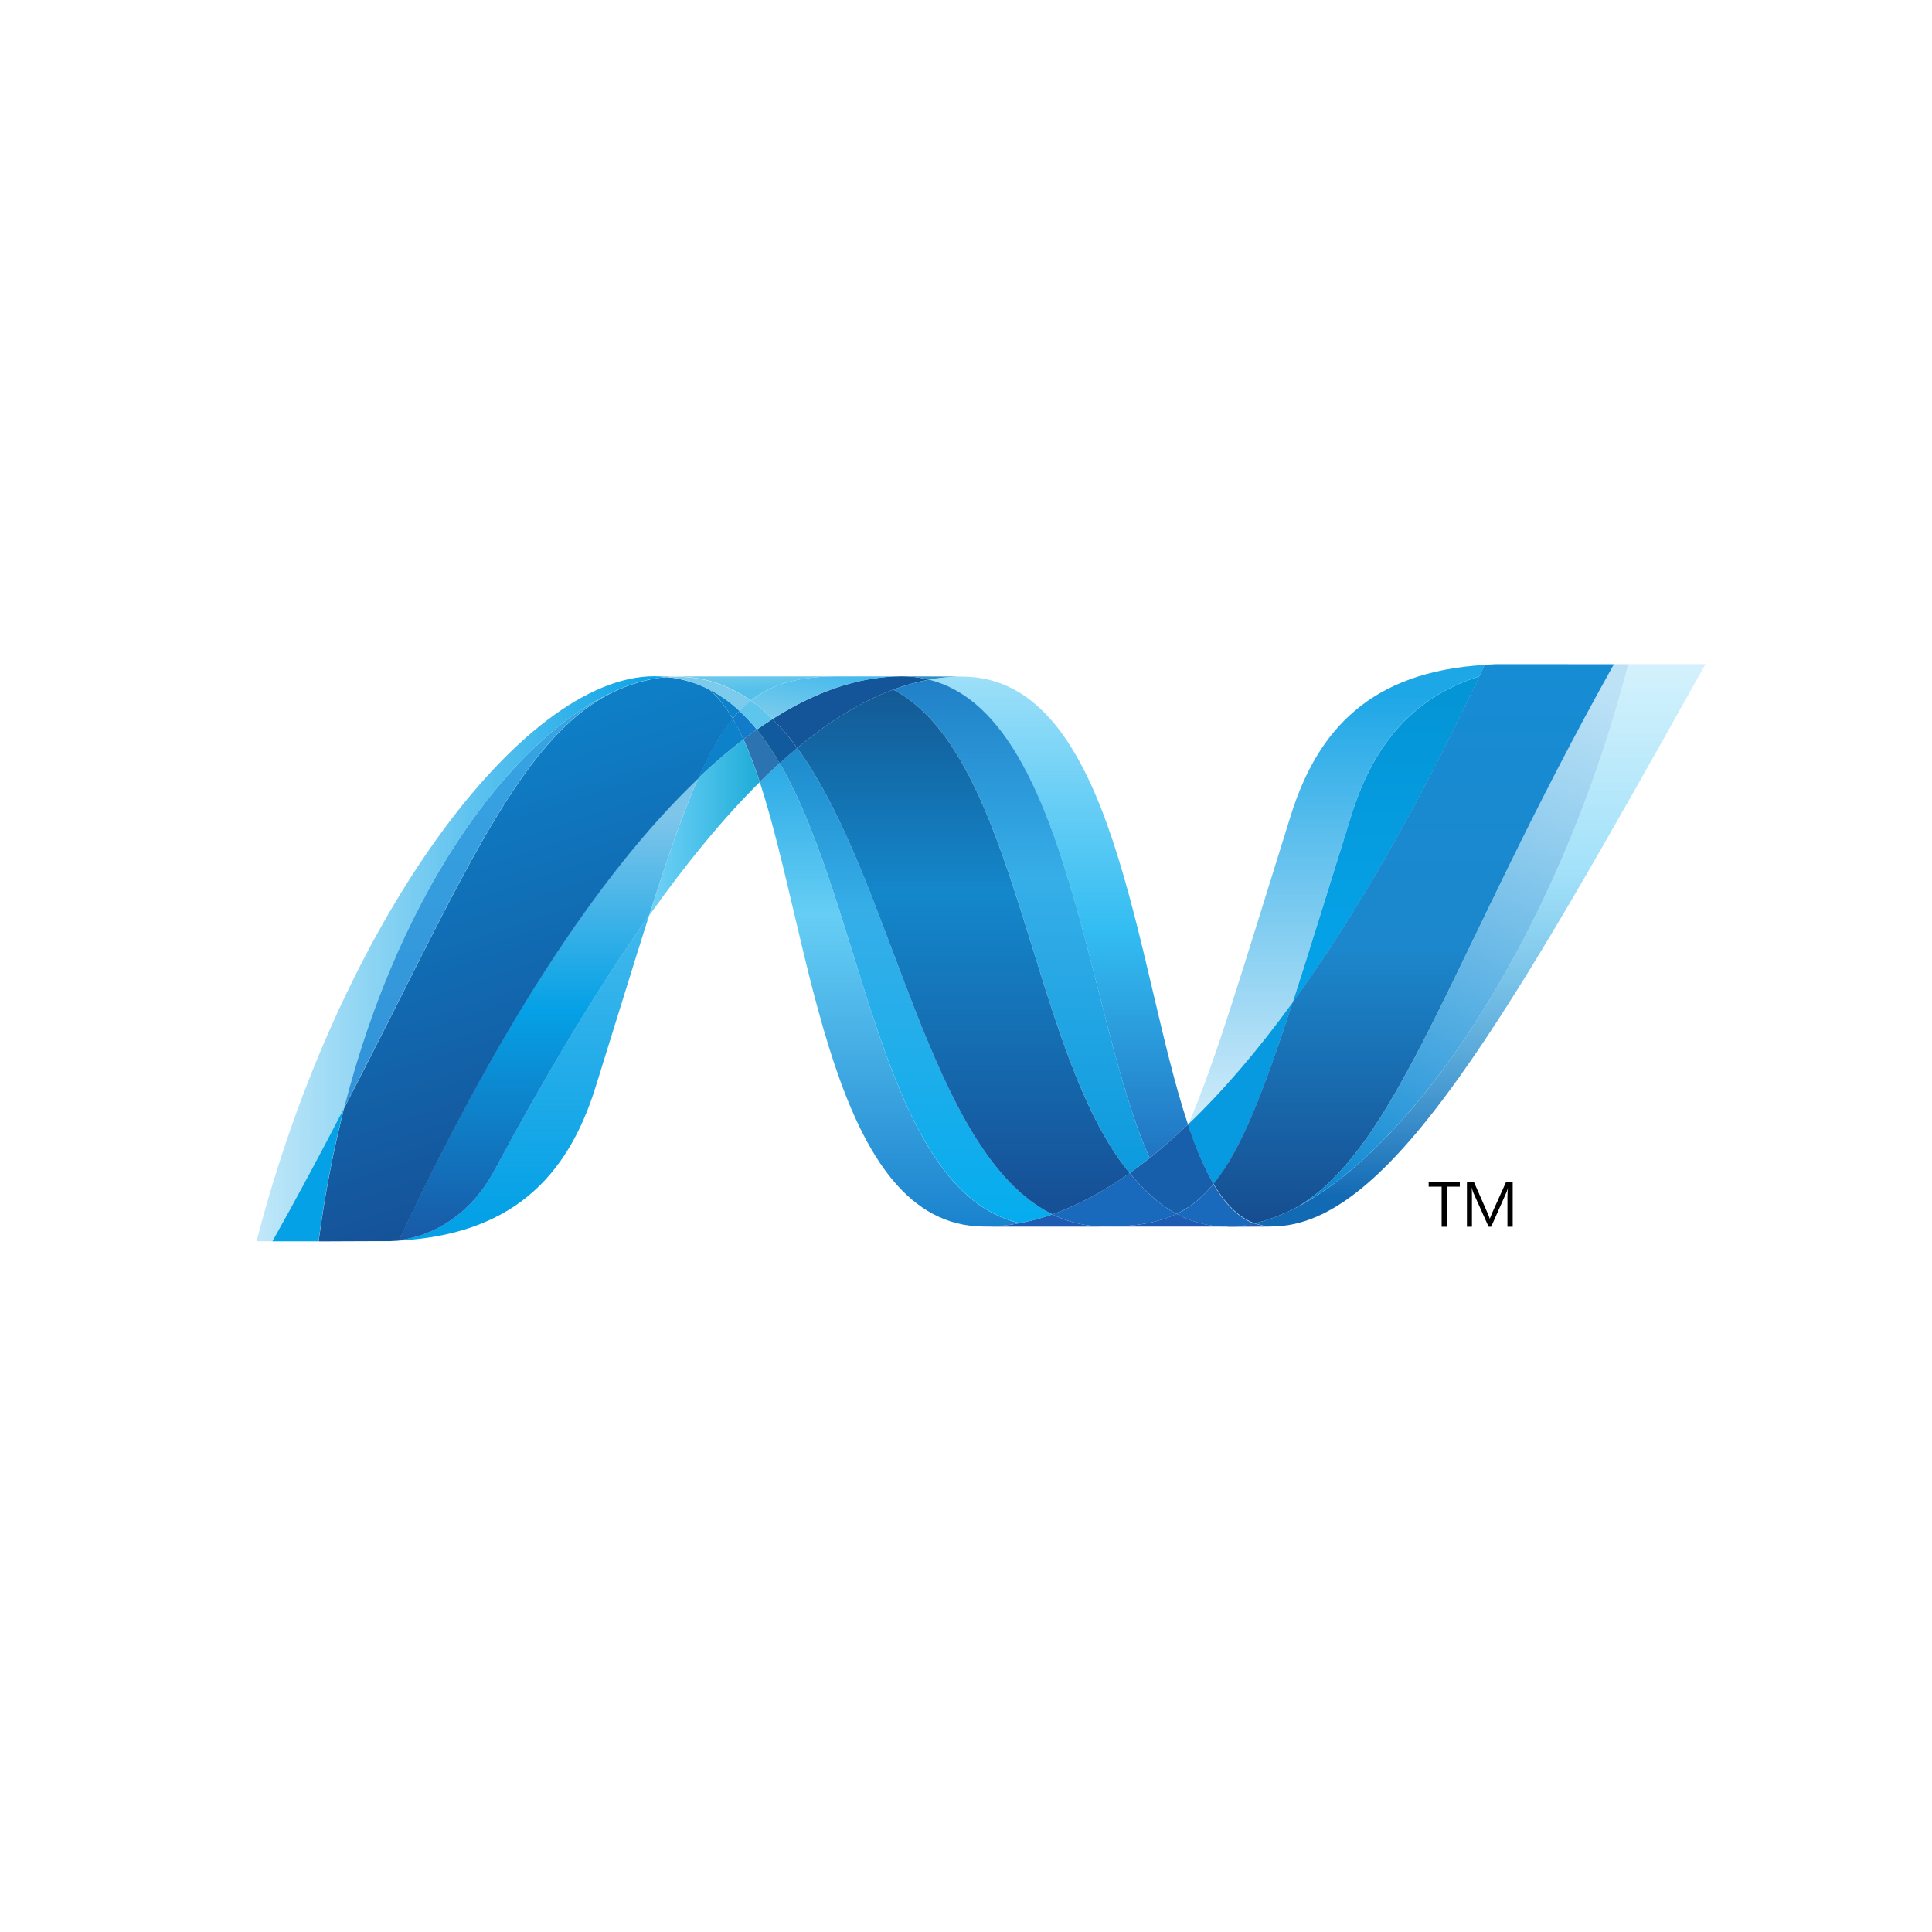 <svg width="32" height="32" viewBox="0 0 32 32" fill="none" xmlns="http://www.w3.org/2000/svg">
<path d="M12.584 12.953C13.449 15.598 13.777 20.316 16.306 20.316C16.498 20.316 16.693 20.297 16.888 20.26C14.589 19.724 14.317 15.057 12.914 12.64C12.804 12.74 12.694 12.844 12.584 12.953Z" fill="url(#paint0_linear_775_14102)"/>
<path d="M12.914 12.639C14.317 15.056 14.589 19.723 16.889 20.259C17.069 20.226 17.25 20.176 17.432 20.113C15.368 19.102 14.798 14.569 13.204 12.388C13.108 12.468 13.011 12.552 12.914 12.639Z" fill="url(#paint1_linear_775_14102)"/>
<path d="M14.935 11.202C14.743 11.202 14.548 11.221 14.352 11.258C13.84 11.355 13.32 11.575 12.796 11.909C12.94 12.05 13.076 12.211 13.204 12.388C13.737 11.945 14.267 11.619 14.794 11.422C14.992 11.349 15.189 11.294 15.387 11.257C15.245 11.221 15.094 11.202 14.935 11.202Z" fill="#14559A"/>
<path d="M19.042 19.181C19.253 19.014 19.465 18.828 19.677 18.625C18.798 15.993 18.483 11.207 15.936 11.207C15.754 11.207 15.57 11.224 15.387 11.258C17.707 11.835 18.004 16.882 19.042 19.181Z" fill="url(#paint2_linear_775_14102)"/>
<path d="M15.388 11.257C15.245 11.221 15.095 11.202 14.935 11.202L15.937 11.206C15.755 11.206 15.571 11.223 15.388 11.257" fill="#3092C4"/>
<path d="M18.997 19.74C18.898 19.645 18.803 19.541 18.71 19.43C18.282 19.733 17.855 19.963 17.431 20.113C17.582 20.187 17.74 20.242 17.908 20.276C18.038 20.302 18.172 20.316 18.314 20.316C18.79 20.316 19.166 20.259 19.487 20.106C19.31 20.011 19.149 19.887 18.997 19.74Z" fill="#1969BC"/>
<path d="M14.794 11.422C16.872 12.509 17.053 17.431 18.711 19.43C18.822 19.351 18.932 19.268 19.042 19.181C18.005 16.881 17.708 11.833 15.388 11.257C15.19 11.294 14.992 11.349 14.794 11.422Z" fill="url(#paint3_linear_775_14102)"/>
<path d="M13.204 12.388C14.797 14.569 15.367 19.102 17.431 20.113C17.855 19.963 18.282 19.733 18.711 19.43C17.052 17.431 16.872 12.509 14.794 11.422C14.266 11.618 13.737 11.945 13.204 12.388Z" fill="url(#paint4_linear_775_14102)"/>
<path d="M11.565 12.889C11.315 13.454 11.06 14.196 10.752 15.165C11.365 14.301 11.976 13.556 12.584 12.953C12.5 12.695 12.41 12.458 12.313 12.246C12.065 12.437 11.814 12.651 11.565 12.889Z" fill="url(#paint5_linear_775_14102)"/>
<path d="M12.536 12.083C12.462 12.135 12.389 12.189 12.315 12.246C12.411 12.457 12.501 12.695 12.585 12.952C12.695 12.844 12.805 12.739 12.914 12.639C12.796 12.437 12.671 12.25 12.536 12.083Z" fill="#2B74B1"/>
<path d="M12.797 11.909C12.71 11.964 12.623 12.023 12.535 12.084C12.671 12.251 12.796 12.438 12.914 12.641C13.011 12.553 13.108 12.469 13.204 12.389C13.076 12.212 12.94 12.051 12.797 11.909Z" fill="#125A9E"/>
<path d="M26.971 11.001C25.795 15.533 23.341 19.174 21.283 20.092H21.279C21.241 20.109 21.204 20.124 21.168 20.139C21.163 20.142 21.158 20.143 21.154 20.144C21.143 20.149 21.133 20.152 21.122 20.157C21.117 20.16 21.113 20.16 21.108 20.162C21.091 20.169 21.074 20.174 21.057 20.181C21.049 20.184 21.043 20.186 21.036 20.188C21.028 20.191 21.019 20.194 21.01 20.196C21.002 20.199 20.994 20.202 20.985 20.205C20.978 20.208 20.97 20.209 20.963 20.212C20.948 20.217 20.934 20.22 20.919 20.226C20.913 20.226 20.907 20.229 20.901 20.231C20.892 20.234 20.881 20.236 20.871 20.239C20.864 20.242 20.858 20.243 20.851 20.244C20.841 20.247 20.829 20.25 20.819 20.253C20.805 20.256 20.792 20.259 20.779 20.261C20.872 20.296 20.969 20.313 21.074 20.313C23.025 20.313 24.993 16.816 28.248 11H26.97L26.971 11.001Z" fill="url(#paint6_linear_775_14102)"/>
<path d="M10.328 11.387C10.329 11.387 10.331 11.384 10.331 11.384C10.333 11.384 10.335 11.384 10.336 11.381H10.338C10.349 11.377 10.359 11.373 10.37 11.368C10.373 11.368 10.374 11.368 10.376 11.366C10.379 11.366 10.382 11.362 10.384 11.362C10.396 11.358 10.408 11.354 10.418 11.35H10.42C10.446 11.342 10.47 11.333 10.495 11.324C10.498 11.324 10.502 11.321 10.506 11.321C10.517 11.317 10.527 11.314 10.538 11.311C10.543 11.308 10.548 11.308 10.553 11.306C10.564 11.303 10.575 11.299 10.585 11.297C10.59 11.297 10.594 11.294 10.598 11.293C10.634 11.284 10.669 11.274 10.705 11.266C10.71 11.266 10.714 11.263 10.72 11.262C10.73 11.259 10.74 11.258 10.751 11.256C10.755 11.253 10.761 11.253 10.766 11.252C10.777 11.248 10.787 11.248 10.798 11.246H10.805C10.827 11.241 10.849 11.238 10.87 11.234H10.884C10.894 11.23 10.903 11.23 10.914 11.228C10.919 11.228 10.925 11.225 10.931 11.225C10.94 11.225 10.95 11.222 10.96 11.221C10.965 11.221 10.97 11.221 10.976 11.218C10.998 11.215 11.022 11.213 11.046 11.212C10.978 11.205 10.909 11.201 10.838 11.201C8.64 11.201 5.613 15.278 4.249 20.559H4.511C4.948 19.781 5.34 19.044 5.699 18.353C6.654 14.613 8.6 12.062 10.328 11.386" fill="url(#paint7_linear_775_14102)"/>
<path d="M11.565 12.888C11.815 12.65 12.065 12.436 12.314 12.246C12.257 12.121 12.198 12.006 12.135 11.901C11.934 12.145 11.751 12.467 11.565 12.888Z" fill="#0D82CA"/>
<path d="M11.746 11.417C11.889 11.537 12.018 11.703 12.135 11.901C12.172 11.856 12.21 11.814 12.249 11.774C12.086 11.622 11.909 11.497 11.718 11.403C11.726 11.407 11.733 11.41 11.741 11.414C11.741 11.414 11.744 11.417 11.746 11.417" fill="#0D82CA"/>
<path d="M5.698 18.354C7.702 14.492 8.652 12.048 10.328 11.386C8.6 12.063 6.654 14.614 5.698 18.354Z" fill="url(#paint8_linear_775_14102)"/>
<path d="M12.248 11.775C12.209 11.815 12.172 11.857 12.135 11.902C12.198 12.007 12.256 12.122 12.313 12.247C12.388 12.19 12.461 12.136 12.535 12.084C12.444 11.972 12.348 11.868 12.248 11.775Z" fill="#127BCA"/>
<path d="M6.608 20.542C6.595 20.545 6.583 20.545 6.572 20.547H6.565C6.554 20.547 6.543 20.55 6.534 20.55H6.529C6.504 20.553 6.479 20.553 6.455 20.555H6.447C8.476 20.498 9.403 19.482 9.863 18.01C10.212 16.893 10.499 15.952 10.751 15.163C9.902 16.359 9.048 17.784 8.19 19.381C7.777 20.151 7.147 20.472 6.608 20.541" fill="url(#paint9_linear_775_14102)"/>
<path d="M6.608 20.542C7.148 20.473 7.777 20.152 8.191 19.382C9.049 17.785 9.903 16.36 10.751 15.164C11.06 14.195 11.315 13.453 11.565 12.888C9.873 14.499 8.175 17.176 6.608 20.541" fill="url(#paint10_linear_775_14102)"/>
<path d="M5.698 18.354C5.34 19.045 4.948 19.782 4.511 20.56H5.276C5.377 19.787 5.521 19.05 5.698 18.354" fill="#05A1E6"/>
<path d="M10.975 11.219C10.969 11.219 10.965 11.223 10.959 11.223C10.95 11.226 10.94 11.226 10.931 11.226C10.925 11.226 10.919 11.226 10.914 11.23C10.903 11.233 10.894 11.233 10.884 11.235C10.879 11.235 10.874 11.235 10.87 11.238C10.848 11.242 10.827 11.246 10.805 11.249H10.798C10.787 11.252 10.777 11.254 10.766 11.255C10.761 11.259 10.755 11.259 10.75 11.26C10.74 11.263 10.73 11.264 10.72 11.266C10.714 11.269 10.71 11.269 10.705 11.269C10.669 11.278 10.633 11.287 10.598 11.297C10.594 11.297 10.59 11.3 10.585 11.301C10.574 11.304 10.564 11.307 10.553 11.31C10.548 11.313 10.543 11.313 10.538 11.315C10.527 11.318 10.517 11.321 10.506 11.324C10.502 11.324 10.498 11.327 10.495 11.327C10.47 11.337 10.445 11.346 10.42 11.354C10.409 11.357 10.398 11.361 10.386 11.365C10.381 11.368 10.377 11.369 10.372 11.371C10.361 11.374 10.35 11.379 10.34 11.383C10.336 11.386 10.332 11.386 10.33 11.388C8.654 12.049 7.704 14.493 5.7 18.355C5.523 19.05 5.379 19.788 5.278 20.561H5.385C5.687 20.561 5.773 20.558 6.12 20.558H6.138H6.19H6.208H6.213H6.23H6.24H6.247H6.261H6.305H6.348H6.384H6.394H6.457C6.481 20.555 6.506 20.555 6.531 20.553H6.536C6.546 20.553 6.557 20.55 6.567 20.55H6.574C6.585 20.55 6.598 20.547 6.61 20.545C8.177 17.18 9.875 14.503 11.567 12.893C11.753 12.471 11.936 12.149 12.137 11.906C12.02 11.707 11.891 11.541 11.747 11.421C11.747 11.421 11.743 11.421 11.743 11.418C11.735 11.415 11.727 11.411 11.719 11.407C11.711 11.402 11.704 11.399 11.696 11.395C11.688 11.392 11.68 11.387 11.673 11.383C11.662 11.38 11.654 11.376 11.646 11.372C11.638 11.369 11.632 11.366 11.624 11.363C11.609 11.357 11.594 11.351 11.58 11.344C11.573 11.341 11.567 11.339 11.561 11.337C11.551 11.333 11.539 11.328 11.528 11.324C11.522 11.321 11.516 11.32 11.51 11.318C11.494 11.313 11.479 11.307 11.464 11.302H11.46C11.443 11.296 11.425 11.292 11.407 11.287C11.403 11.284 11.399 11.284 11.395 11.283C11.379 11.279 11.365 11.275 11.35 11.271C11.347 11.271 11.343 11.268 11.34 11.268C11.304 11.258 11.266 11.25 11.228 11.243C11.224 11.243 11.221 11.24 11.217 11.24C11.201 11.237 11.185 11.234 11.168 11.232C11.165 11.229 11.162 11.229 11.159 11.229C11.14 11.226 11.121 11.224 11.102 11.222H11.092C11.076 11.219 11.062 11.219 11.048 11.217C11.023 11.22 11 11.221 10.977 11.223" fill="url(#paint11_linear_775_14102)"/>
<path d="M22.38 13.511C21.995 14.746 21.682 15.765 21.411 16.603C22.469 15.147 23.511 13.316 24.503 11.202C23.346 11.566 22.728 12.398 22.38 13.511Z" fill="url(#paint12_linear_775_14102)"/>
<path d="M21.444 20.015C21.39 20.042 21.335 20.068 21.282 20.092C23.34 19.174 25.795 15.534 26.97 11.001H26.732C24.032 15.825 23.163 19.054 21.444 20.015Z" fill="url(#paint13_linear_775_14102)"/>
<path d="M20.1 19.61C20.548 19.063 20.913 18.134 21.41 16.603C20.836 17.392 20.258 18.07 19.679 18.623C19.679 18.626 19.679 18.626 19.676 18.628C19.802 19.006 19.941 19.34 20.099 19.61" fill="#079AE1"/>
<path d="M20.1 19.61C19.948 19.796 19.786 19.938 19.607 20.043C19.568 20.065 19.528 20.087 19.487 20.107C19.677 20.209 19.884 20.277 20.115 20.305C20.149 20.308 20.183 20.311 20.218 20.314H20.224C20.24 20.314 20.256 20.314 20.273 20.317H20.28H20.331H20.385H20.402H20.441C20.447 20.317 20.454 20.317 20.46 20.314C20.472 20.314 20.485 20.314 20.497 20.311H20.501H20.515C20.528 20.311 20.542 20.307 20.555 20.306H20.558C20.562 20.306 20.567 20.303 20.571 20.303C20.585 20.3 20.6 20.299 20.613 20.297H20.626C20.642 20.294 20.658 20.292 20.674 20.289H20.677H20.682C20.715 20.282 20.746 20.276 20.778 20.268C20.513 20.171 20.29 19.942 20.099 19.615" fill="#1969BC"/>
<path d="M16.306 20.317C16.498 20.317 16.693 20.298 16.888 20.26C17.069 20.227 17.25 20.177 17.431 20.114C17.582 20.188 17.74 20.243 17.908 20.276C18.038 20.303 18.173 20.317 18.315 20.317H16.306Z" fill="#1E5CB3"/>
<path d="M18.314 20.316C18.79 20.316 19.167 20.259 19.486 20.106C19.676 20.208 19.883 20.276 20.114 20.304C20.148 20.307 20.182 20.31 20.217 20.313H20.223C20.239 20.313 20.256 20.313 20.273 20.316H20.28H20.33H18.313L18.314 20.316Z" fill="#1E5CB3"/>
<path d="M20.332 20.315H20.387H20.404H20.442C20.449 20.315 20.455 20.315 20.461 20.312C20.473 20.312 20.486 20.312 20.499 20.309H20.503H20.517C20.53 20.309 20.544 20.306 20.557 20.305H20.56C20.564 20.305 20.568 20.302 20.572 20.302C20.587 20.299 20.601 20.297 20.615 20.295C20.62 20.295 20.623 20.295 20.628 20.292C20.644 20.289 20.66 20.288 20.677 20.285H20.68H20.684C20.717 20.278 20.748 20.272 20.78 20.264C20.873 20.299 20.97 20.316 21.075 20.316L20.333 20.319L20.332 20.315Z" fill="#1D60B5"/>
<path d="M19.677 18.628V18.625C19.465 18.827 19.254 19.013 19.043 19.181C18.932 19.268 18.822 19.351 18.711 19.43C18.804 19.541 18.898 19.645 18.998 19.74C19.149 19.887 19.311 20.01 19.488 20.106C19.528 20.086 19.568 20.064 19.607 20.041C19.787 19.936 19.948 19.795 20.1 19.609C19.942 19.339 19.804 19.006 19.678 18.627" fill="#175FAB"/>
<path d="M25.978 11.001H24.977H24.878H24.783H24.78C24.715 11.004 24.652 11.007 24.59 11.011C24.56 11.073 24.53 11.136 24.501 11.2C23.509 13.313 22.467 15.145 21.409 16.601C20.912 18.132 20.546 19.061 20.099 19.607C20.29 19.934 20.513 20.163 20.777 20.261C20.785 20.258 20.791 20.258 20.798 20.256H20.803C20.807 20.256 20.812 20.253 20.817 20.253C20.828 20.25 20.84 20.248 20.851 20.245C20.858 20.241 20.863 20.241 20.87 20.239C20.88 20.236 20.891 20.234 20.9 20.231C20.906 20.228 20.912 20.227 20.919 20.226C20.934 20.221 20.948 20.217 20.962 20.213C20.969 20.21 20.977 20.207 20.985 20.205C20.993 20.202 21.002 20.2 21.009 20.196C21.018 20.193 21.027 20.192 21.035 20.188C21.042 20.185 21.049 20.183 21.055 20.181C21.073 20.174 21.09 20.169 21.107 20.162C21.112 20.162 21.116 20.158 21.122 20.157C21.132 20.153 21.143 20.149 21.153 20.145C21.157 20.142 21.162 20.141 21.167 20.14C21.203 20.125 21.24 20.109 21.278 20.092H21.282C21.335 20.069 21.389 20.043 21.443 20.015C23.163 19.054 24.031 15.825 26.732 11.002H25.977L25.978 11.001Z" fill="url(#paint14_linear_775_14102)"/>
<path d="M11.046 11.212C11.05 11.212 11.054 11.212 11.058 11.215C11.069 11.215 11.079 11.215 11.089 11.219H11.1C11.119 11.222 11.138 11.223 11.157 11.226C11.161 11.226 11.164 11.226 11.167 11.229C11.182 11.232 11.199 11.235 11.215 11.237C11.219 11.237 11.223 11.24 11.227 11.24C11.264 11.248 11.302 11.255 11.338 11.265C11.341 11.265 11.345 11.268 11.348 11.268C11.364 11.272 11.377 11.276 11.393 11.281C11.398 11.281 11.401 11.284 11.405 11.284C11.423 11.289 11.44 11.294 11.458 11.3C11.459 11.3 11.46 11.3 11.462 11.303C11.477 11.307 11.492 11.313 11.508 11.318C11.514 11.321 11.52 11.323 11.526 11.324C11.537 11.329 11.549 11.334 11.559 11.338C11.566 11.338 11.572 11.342 11.578 11.344C11.592 11.351 11.607 11.357 11.622 11.363C11.63 11.366 11.636 11.369 11.644 11.372C11.652 11.377 11.661 11.38 11.67 11.383C11.678 11.387 11.687 11.391 11.694 11.395C11.702 11.399 11.71 11.402 11.717 11.407C11.909 11.501 12.085 11.626 12.249 11.778C12.309 11.715 12.372 11.658 12.437 11.607C12.08 11.354 11.675 11.21 11.209 11.21C11.155 11.21 11.101 11.213 11.046 11.217" fill="#7DCBEC"/>
<path d="M12.249 11.774C12.349 11.867 12.445 11.971 12.535 12.083C12.623 12.022 12.71 11.964 12.797 11.909C12.683 11.795 12.562 11.692 12.437 11.604C12.372 11.654 12.309 11.711 12.249 11.774Z" fill="#5EC5ED"/>
<path d="M11.046 11.213C11.1 11.208 11.154 11.206 11.208 11.206C11.675 11.206 12.079 11.351 12.437 11.604C12.813 11.306 13.269 11.203 13.901 11.203H10.838C10.909 11.203 10.978 11.207 11.046 11.213Z" fill="url(#paint15_linear_775_14102)"/>
<path d="M13.902 11.203C13.269 11.203 12.814 11.307 12.437 11.604C12.562 11.692 12.682 11.795 12.797 11.909C13.321 11.576 13.841 11.355 14.353 11.259C14.548 11.222 14.743 11.203 14.935 11.203H13.902Z" fill="url(#paint16_linear_775_14102)"/>
<path d="M21.41 16.604C21.683 15.765 21.994 14.746 22.38 13.511C22.728 12.398 23.345 11.565 24.502 11.202C24.533 11.14 24.562 11.076 24.591 11.013C22.704 11.126 21.823 12.086 21.379 13.508C20.602 15.989 20.132 17.598 19.68 18.623C20.258 18.07 20.836 17.392 21.41 16.604Z" fill="url(#paint17_linear_775_14102)"/>
<path d="M24.179 19.655H23.965V20.319H23.878V19.655H23.663V19.576H24.179V19.655Z" fill="black"/>
<path d="M25.055 20.319H24.968V19.82C24.968 19.781 24.971 19.732 24.975 19.676C24.966 19.71 24.959 19.733 24.952 19.748L24.698 20.319H24.656L24.402 19.753C24.395 19.737 24.387 19.711 24.379 19.676H24.376C24.379 19.706 24.38 19.754 24.38 19.821V20.319H24.297V19.576H24.412L24.64 20.095C24.657 20.134 24.668 20.164 24.674 20.184H24.677C24.692 20.143 24.704 20.113 24.713 20.093L24.946 19.576H25.055V20.319H25.055Z" fill="black"/>
<defs>
<linearGradient id="paint0_linear_775_14102" x1="14.736" y1="11.142" x2="14.736" y2="22.59" gradientUnits="userSpaceOnUse">
<stop stop-color="#0994DC"/>
<stop offset="0.35" stop-color="#66CEF5"/>
<stop offset="0.846" stop-color="#127BCA"/>
<stop offset="1" stop-color="#127BCA"/>
</linearGradient>
<linearGradient id="paint1_linear_775_14102" x1="15.173" y1="10.851" x2="15.173" y2="22.591" gradientUnits="userSpaceOnUse">
<stop stop-color="#0E76BC"/>
<stop offset="0.36" stop-color="#36AEE8"/>
<stop offset="0.846" stop-color="#00ADEF"/>
<stop offset="1" stop-color="#00ADEF"/>
</linearGradient>
<linearGradient id="paint2_linear_775_14102" x1="17.532" y1="20.052" x2="17.532" y2="10.711" gradientUnits="userSpaceOnUse">
<stop stop-color="#1C63B7"/>
<stop offset="0.5" stop-color="#33BDF2"/>
<stop offset="1" stop-color="#33BDF2" stop-opacity="0.42"/>
</linearGradient>
<linearGradient id="paint3_linear_775_14102" x1="16.918" y1="9.662" x2="16.918" y2="21.851" gradientUnits="userSpaceOnUse">
<stop stop-color="#166AB8"/>
<stop offset="0.4" stop-color="#36AEE8"/>
<stop offset="0.846" stop-color="#0798DD"/>
<stop offset="1" stop-color="#0798DD"/>
</linearGradient>
<linearGradient id="paint4_linear_775_14102" x1="15.957" y1="9.726" x2="15.957" y2="22.688" gradientUnits="userSpaceOnUse">
<stop stop-color="#124379"/>
<stop offset="0.39" stop-color="#1487CB"/>
<stop offset="0.78" stop-color="#165197"/>
<stop offset="1" stop-color="#165197"/>
</linearGradient>
<linearGradient id="paint5_linear_775_14102" x1="10.752" y1="13.706" x2="12.584" y2="13.706" gradientUnits="userSpaceOnUse">
<stop stop-color="#33BDF2" stop-opacity="0.698"/>
<stop offset="1" stop-color="#1DACD8"/>
</linearGradient>
<linearGradient id="paint6_linear_775_14102" x1="24.515" y1="19.818" x2="24.515" y2="10.718" gradientUnits="userSpaceOnUse">
<stop stop-color="#136AB4"/>
<stop offset="0.6" stop-color="#59CAF5" stop-opacity="0.549"/>
<stop offset="1" stop-color="#59CAF5" stop-opacity="0.235"/>
</linearGradient>
<linearGradient id="paint7_linear_775_14102" x1="4.248" y1="15.88" x2="11.046" y2="15.88" gradientUnits="userSpaceOnUse">
<stop stop-color="#05A1E6" stop-opacity="0.247"/>
<stop offset="1" stop-color="#05A1E6"/>
</linearGradient>
<linearGradient id="paint8_linear_775_14102" x1="8.013" y1="20.047" x2="8.013" y2="10.73" gradientUnits="userSpaceOnUse">
<stop stop-color="#318ED5"/>
<stop offset="1" stop-color="#38A7E4"/>
</linearGradient>
<linearGradient id="paint9_linear_775_14102" x1="8.599" y1="20.08" x2="8.599" y2="11.023" gradientUnits="userSpaceOnUse">
<stop stop-color="#05A1E6"/>
<stop offset="1" stop-color="#05A1E6" stop-opacity="0.549"/>
</linearGradient>
<linearGradient id="paint10_linear_775_14102" x1="9.087" y1="20.542" x2="9.087" y2="12.889" gradientUnits="userSpaceOnUse">
<stop stop-color="#1959A6"/>
<stop offset="0.5" stop-color="#05A1E6"/>
<stop offset="0.918" stop-color="#7EC5EA"/>
<stop offset="1" stop-color="#7EC5EA"/>
</linearGradient>
<linearGradient id="paint11_linear_775_14102" x1="9.38" y1="20.053" x2="6.785" y2="12.125" gradientUnits="userSpaceOnUse">
<stop stop-color="#165096"/>
<stop offset="1" stop-color="#0D82CA"/>
</linearGradient>
<linearGradient id="paint12_linear_775_14102" x1="22.957" y1="15.361" x2="22.957" y2="11.024" gradientUnits="userSpaceOnUse">
<stop stop-color="#05A1E6"/>
<stop offset="0.874" stop-color="#0495D6"/>
<stop offset="1" stop-color="#0495D6"/>
</linearGradient>
<linearGradient id="paint13_linear_775_14102" x1="24.994" y1="10.623" x2="20.953" y2="19.597" gradientUnits="userSpaceOnUse">
<stop stop-color="#38A7E4" stop-opacity="0.329"/>
<stop offset="0.962" stop-color="#0E88D3"/>
<stop offset="1" stop-color="#0E88D3"/>
</linearGradient>
<linearGradient id="paint14_linear_775_14102" x1="23.416" y1="10.974" x2="23.416" y2="20.435" gradientUnits="userSpaceOnUse">
<stop stop-color="#168CD4"/>
<stop offset="0.5" stop-color="#1C87CC"/>
<stop offset="1" stop-color="#154B8D"/>
</linearGradient>
<linearGradient id="paint15_linear_775_14102" x1="11.349" y1="10.779" x2="11.39" y2="11.771" gradientUnits="userSpaceOnUse">
<stop stop-color="#97D6EE"/>
<stop offset="0.703" stop-color="#55C1EA"/>
<stop offset="1" stop-color="#55C1EA"/>
</linearGradient>
<linearGradient id="paint16_linear_775_14102" x1="12.609" y1="11.865" x2="12.794" y2="10.814" gradientUnits="userSpaceOnUse">
<stop stop-color="#7ACCEC"/>
<stop offset="1" stop-color="#3FB7ED"/>
</linearGradient>
<linearGradient id="paint17_linear_775_14102" x1="22.135" y1="11.497" x2="22.135" y2="20.751" gradientUnits="userSpaceOnUse">
<stop stop-color="#1DA7E7"/>
<stop offset="1" stop-color="#37ABE7" stop-opacity="0"/>
</linearGradient>
</defs>
</svg>
